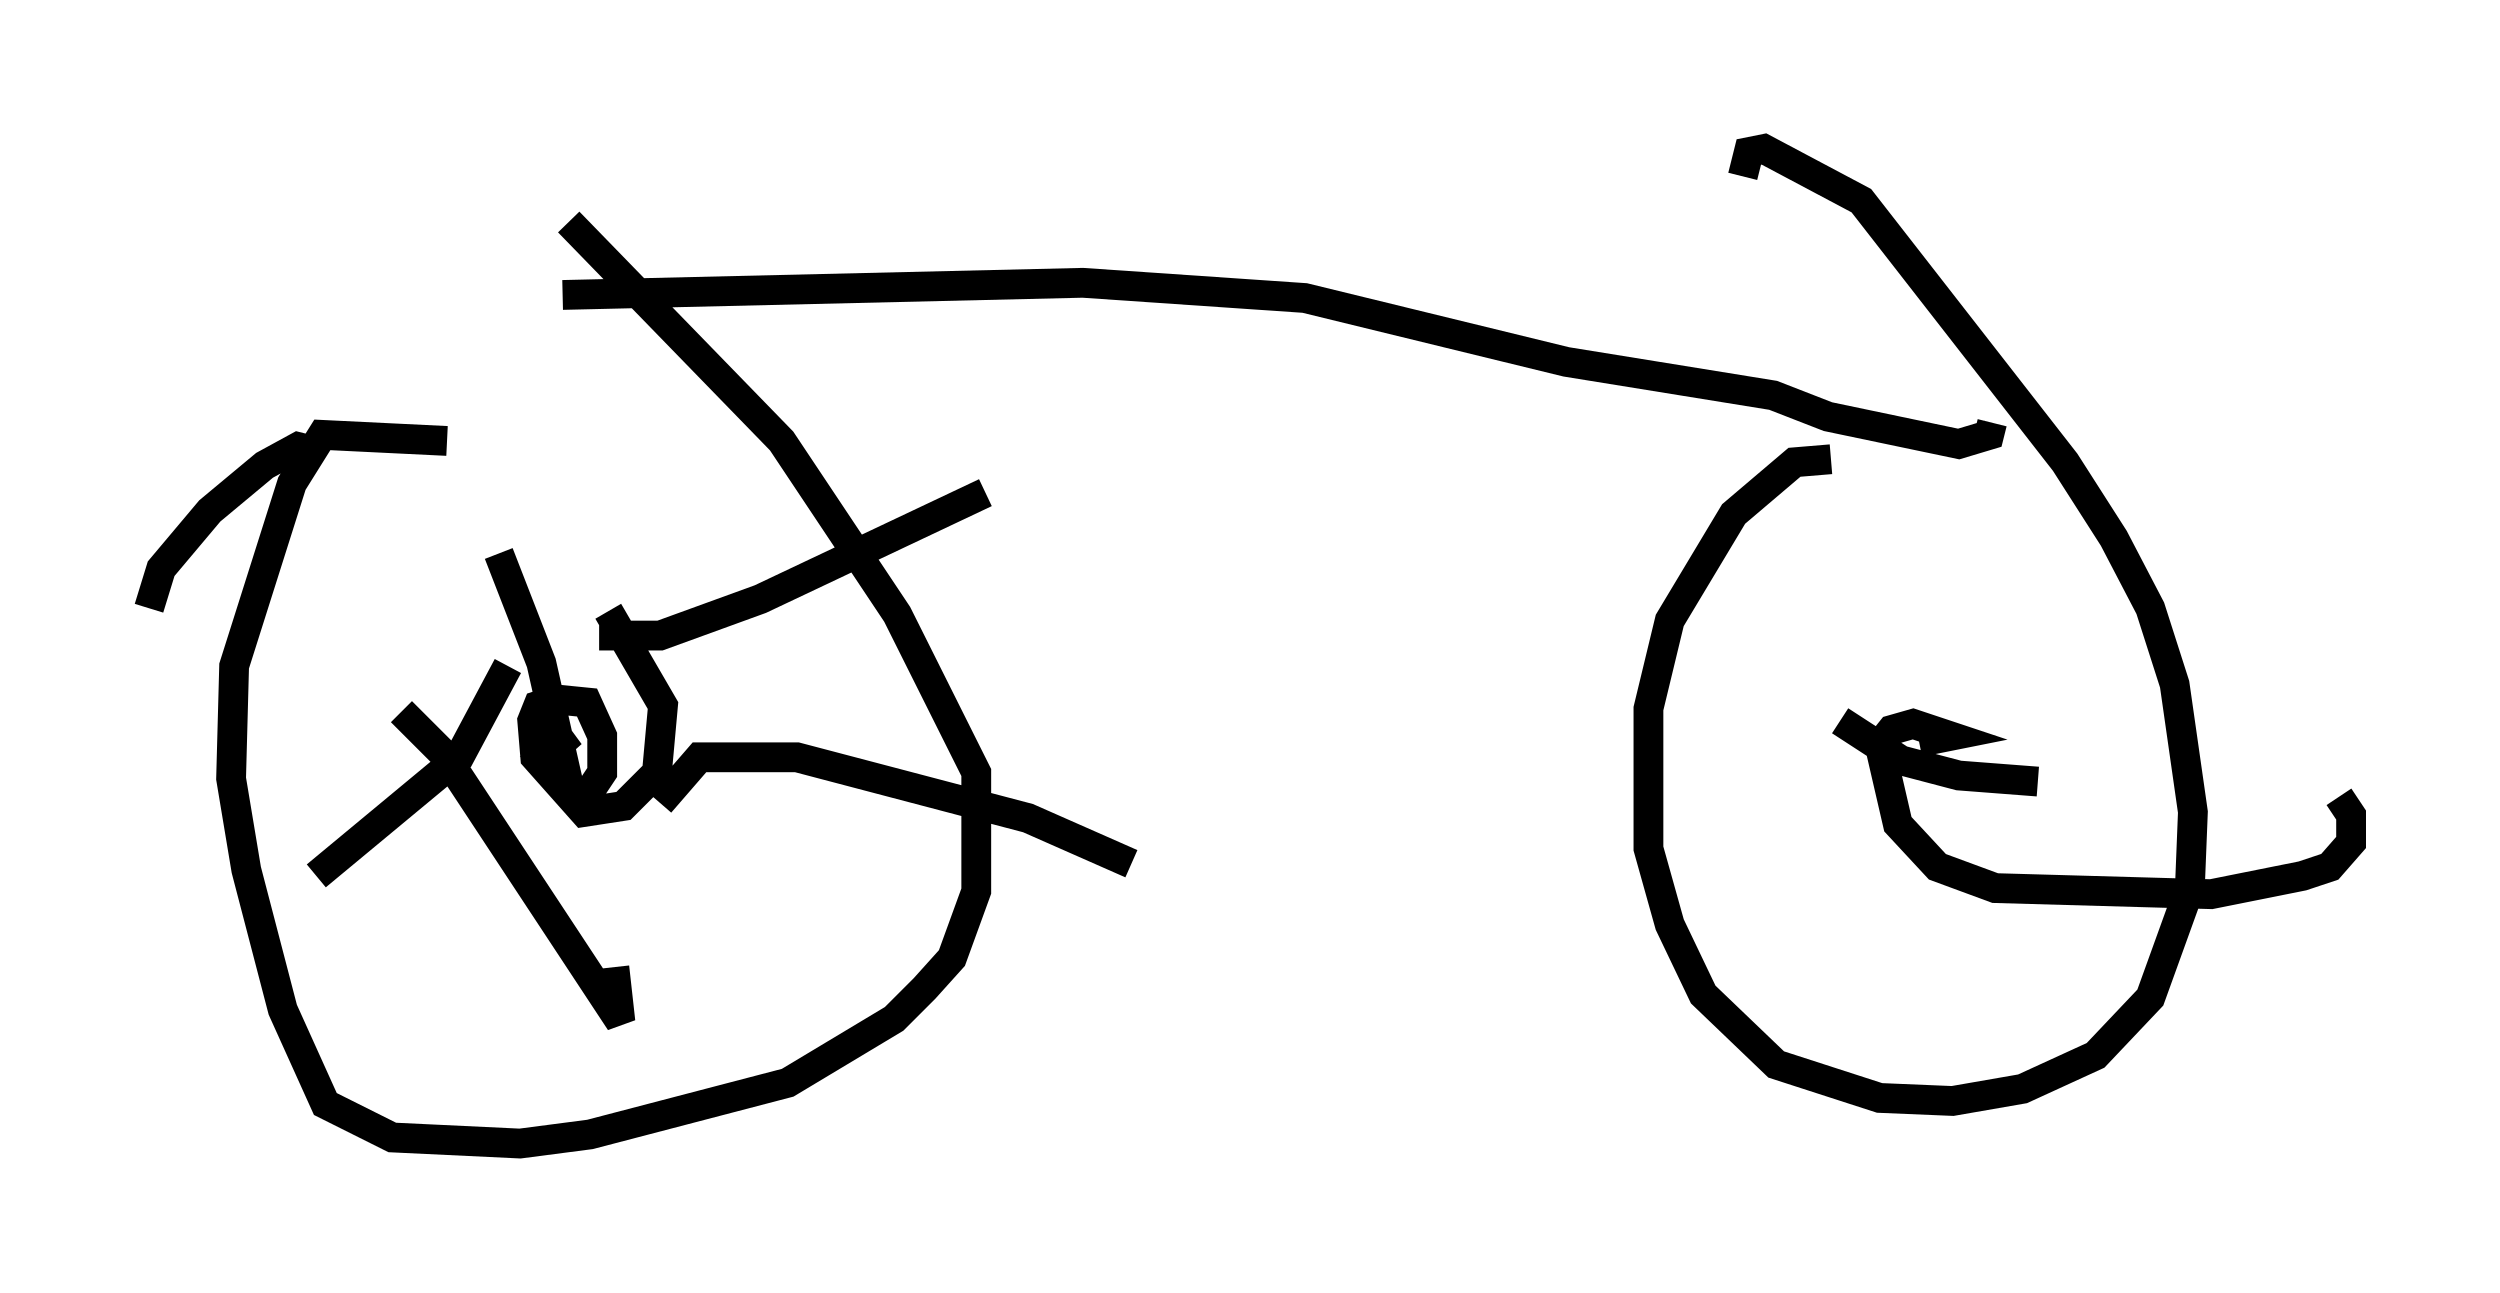 <?xml version="1.0" encoding="utf-8" ?>
<svg baseProfile="full" height="43.382" version="1.1" width="83.909" xmlns="http://www.w3.org/2000/svg" xmlns:ev="http://www.w3.org/2001/xml-events" xmlns:xlink="http://www.w3.org/1999/xlink"><defs /><rect fill="white" height="43.382" width="83.909" x="0" y="0" /><path d="M17.046, 15.208 m-2.042, -0.408 l-4.185, -0.204 -1.021, 1.633 l-1.94, 6.125 -0.102, 3.777 l0.51, 3.063 1.225, 4.696 l1.429, 3.165 2.246, 1.123 l4.288, 0.204 2.348, -0.306 l6.635, -1.735 3.573, -2.144 l1.021, -1.021 0.919, -1.021 l0.817, -2.246 0.0, -3.981 l-2.654, -5.308 -3.879, -5.819 l-7.146, -7.35 m-1.327, 17.559 l0.51, 0.408 0.919, -0.817 l-0.51, 0.306 -0.102, 1.123 l0.613, 0.51 0.613, 0.0 l0.408, -0.613 0.0, -1.225 l-0.51, -1.123 -1.021, -0.102 l-0.613, 0.204 -0.204, 0.51 l0.102, 1.225 1.633, 1.838 l1.327, -0.204 1.123, -1.123 l0.204, -2.246 -1.838, -3.165 m-0.306, 0.817 l2.042, 0.0 3.369, -1.225 l7.554, -3.573 m-10.923, 10.413 l1.327, -1.531 3.267, 0.0 l7.758, 2.042 3.471, 1.531 m-24.5, -5.104 l1.429, 1.429 5.921, 8.983 l-0.204, -1.838 m-3.573, -10.106 l-1.633, 3.063 -4.798, 3.981 m-5.615, -8.983 l0.408, -1.327 1.633, -1.94 l1.838, -1.531 1.123, -0.613 l0.408, 0.102 m8.677, 11.229 l-0.919, -4.083 -1.429, -3.675 m2.144, -8.677 l17.456, -0.408 7.452, 0.51 l8.779, 2.144 6.942, 1.123 l1.838, 0.715 4.39, 0.919 l1.021, -0.306 0.102, -0.408 m-5.41, 1.225 l-1.225, 0.102 -2.042, 1.735 l-2.144, 3.573 -0.715, 2.96 l0.0, 4.696 0.715, 2.552 l1.123, 2.348 2.45, 2.348 l3.471, 1.123 2.45, 0.102 l2.348, -0.408 2.45, -1.123 l1.838, -1.94 1.327, -3.675 l0.102, -2.552 -0.613, -4.288 l-0.817, -2.552 -1.225, -2.348 l-1.633, -2.552 -6.84, -8.779 l-3.267, -1.735 -0.51, 0.102 l-0.204, 0.817 m5.921, 18.988 l1.021, -0.204 -1.225, -0.408 l-0.715, 0.204 -0.408, 0.51 l0.613, 2.654 1.327, 1.429 l1.94, 0.715 7.248, 0.204 l3.063, -0.613 0.919, -0.306 l0.715, -0.817 0.0, -0.919 l-0.408, -0.613 m-16.742, -2.552 l2.042, 1.327 1.94, 0.51 l2.654, 0.204 " fill="none" stroke="black" stroke-width="1" /></svg>